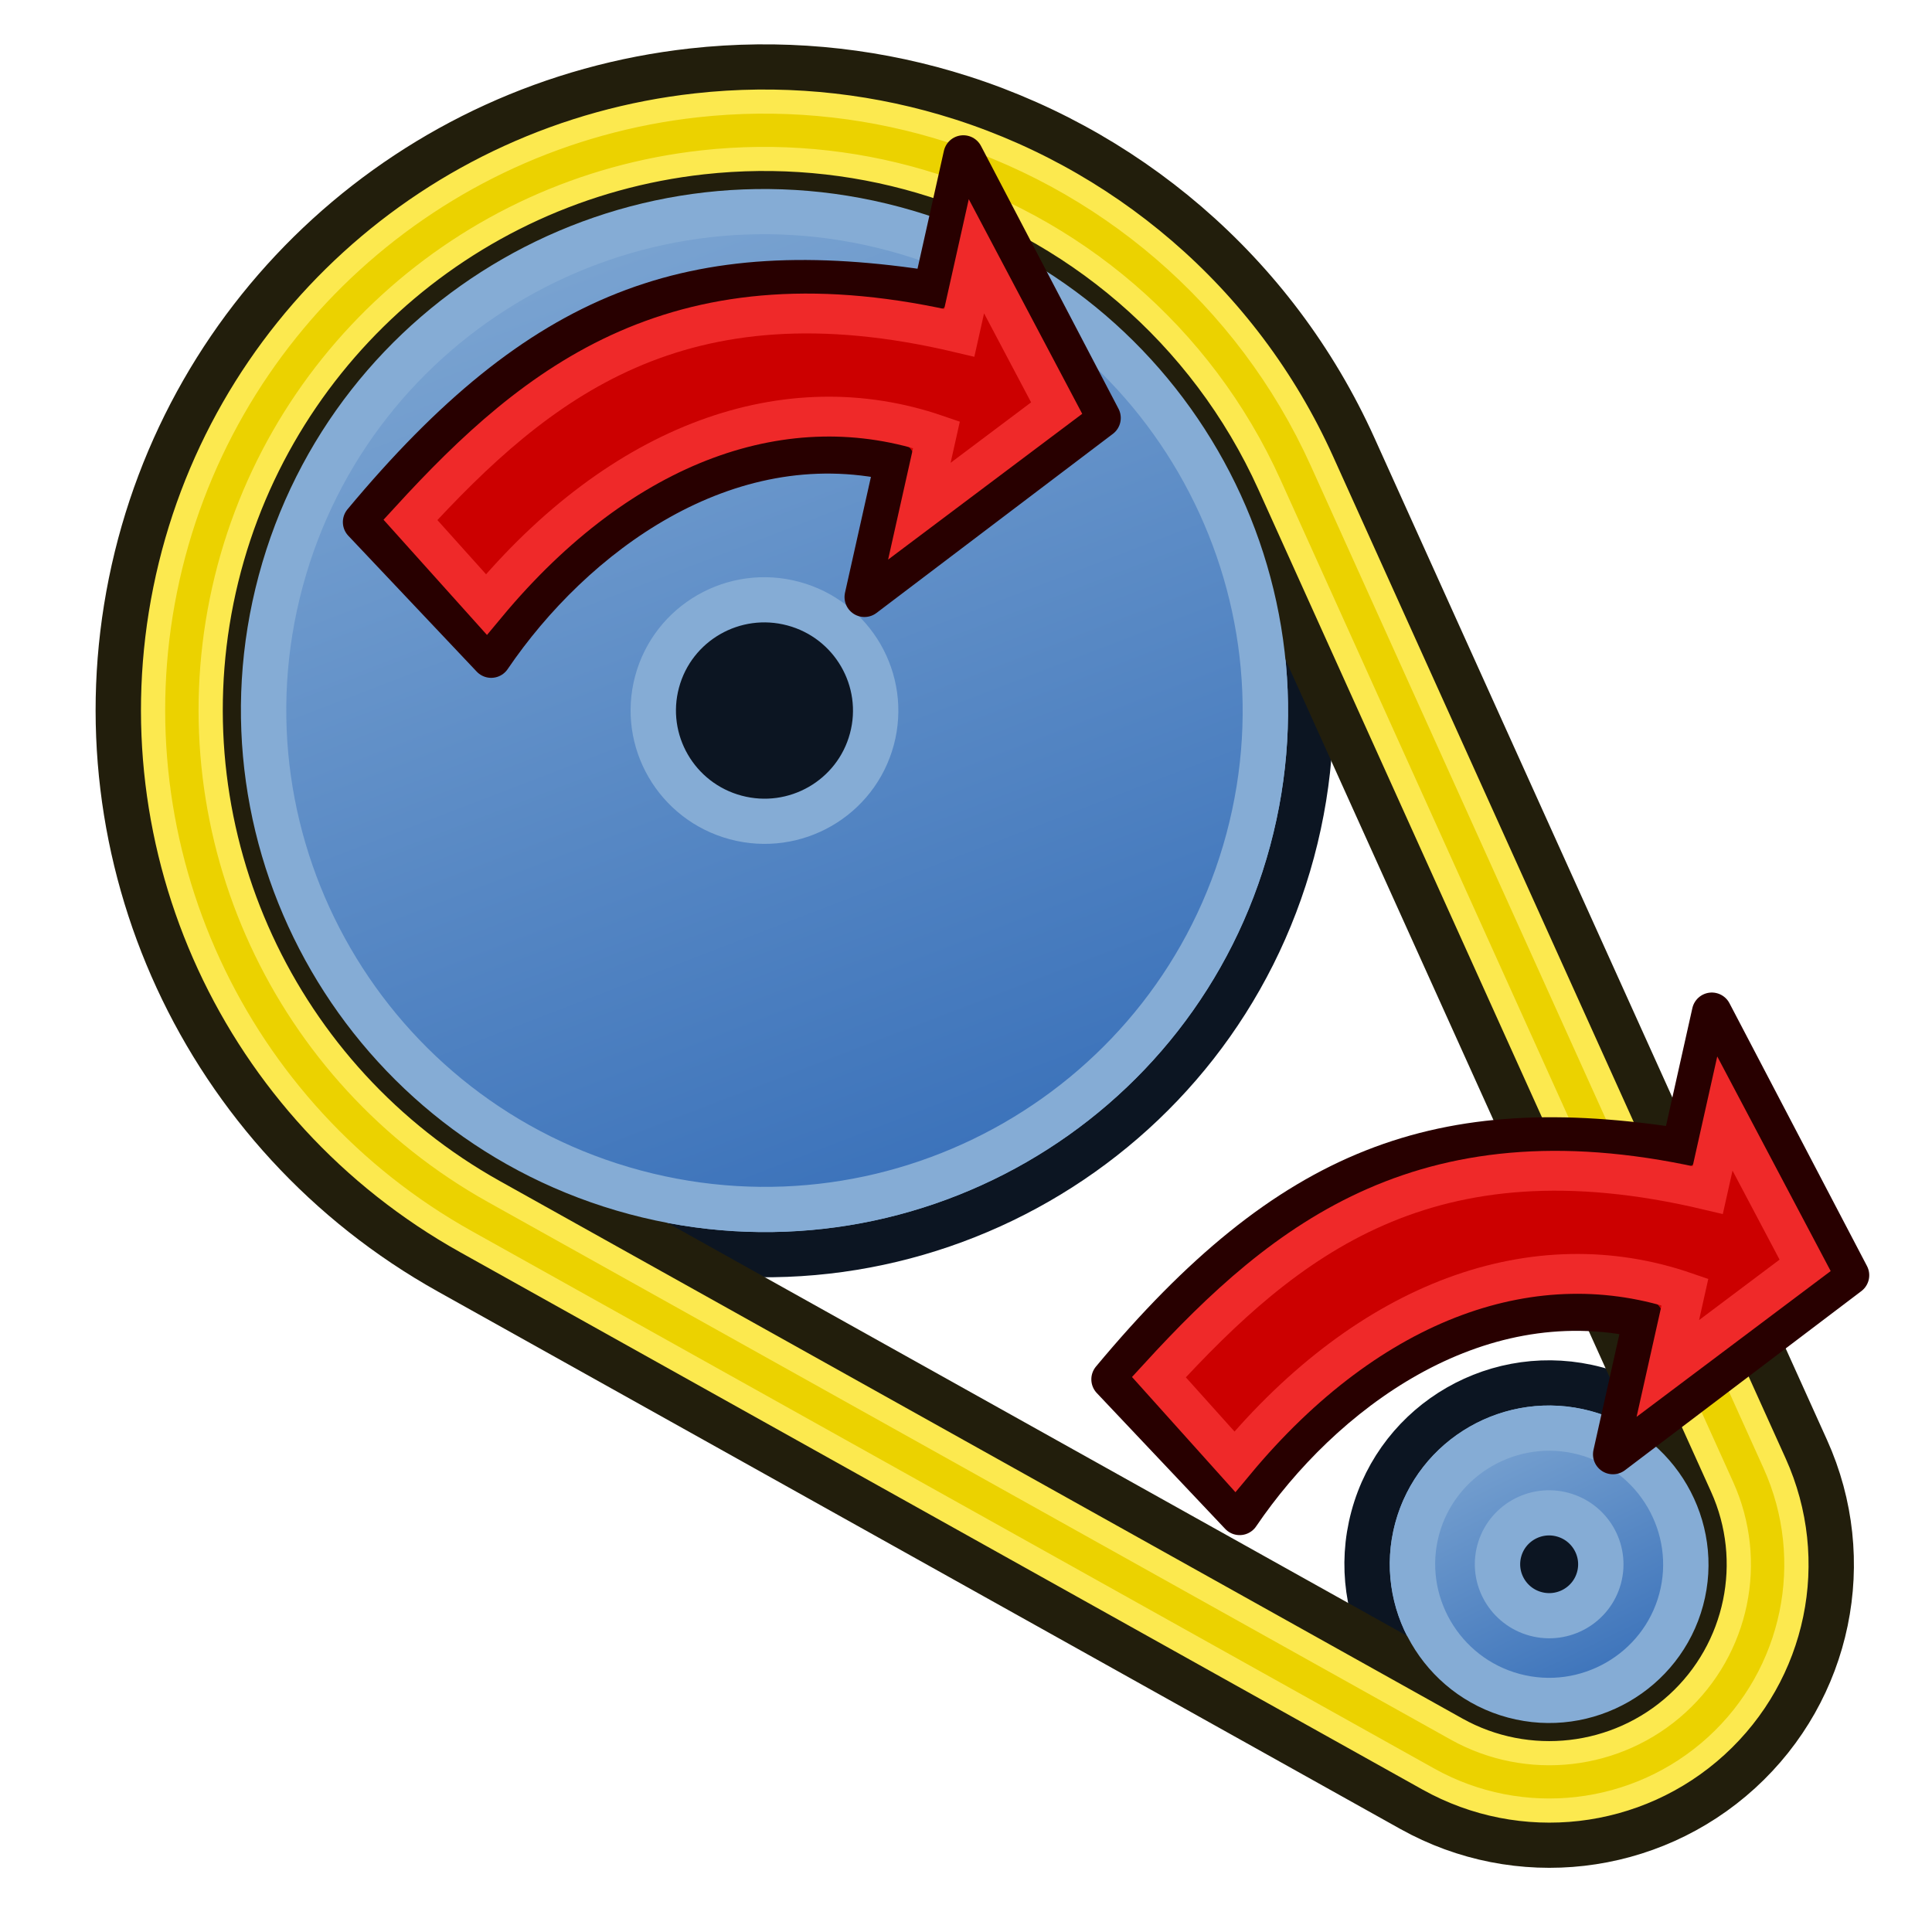 <?xml version="1.0" encoding="UTF-8" standalone="no"?>
<svg
   width="64px"
   height="64px"
   id="svg2821"
   version="1.1"
   xmlns:xlink="http://www.w3.org/1999/xlink"
   xmlns="http://www.w3.org/2000/svg"
   xmlns:svg="http://www.w3.org/2000/svg"
   xmlns:rdf="http://www.w3.org/1999/02/22-rdf-syntax-ns#"
   xmlns:cc="http://creativecommons.org/ns#"
   xmlns:dc="http://purl.org/dc/elements/1.1/">
  <defs
     id="defs2823">
    <linearGradient
       id="linearGradient59">
      <stop
         style="stop-color:#c4a000;stop-opacity:1;"
         offset="0"
         id="stop59" />
      <stop
         style="stop-color:#fce94f;stop-opacity:1;"
         offset="0.543"
         id="stop58" />
      <stop
         style="stop-color:#c4a000;stop-opacity:1;"
         offset="1"
         id="stop805" />
    </linearGradient>
    <linearGradient
       id="linearGradient53">
      <stop
         style="stop-color:#85acd5;stop-opacity:1"
         offset="0"
         id="stop53" />
      <stop
         style="stop-color:#3b72ba;stop-opacity:1;"
         offset="1"
         id="stop52" />
    </linearGradient>
    <linearGradient
       id="linearGradient11">
      <stop
         style="stop-color:#c4a000;stop-opacity:1"
         offset="0"
         id="stop11" />
      <stop
         style="stop-color:#fce94f;stop-opacity:1"
         offset="1"
         id="stop9" />
    </linearGradient>
    <linearGradient
       id="linearGradient6">
      <stop
         style="stop-color:#85acd5;stop-opacity:1;"
         offset="0"
         id="stop6" />
      <stop
         style="stop-color:#3b72ba;stop-opacity:1;"
         offset="1"
         id="stop5" />
    </linearGradient>
    <linearGradient
       id="linearGradient4">
      <stop
         style="stop-color:#85acd5;stop-opacity:1;"
         offset="0"
         id="stop4" />
      <stop
         style="stop-color:#3b72ba;stop-opacity:1;"
         offset="1"
         id="stop1" />
    </linearGradient>
    <linearGradient
       id="linearGradient3">
      <stop
         style="stop-color:#fce94f;stop-opacity:1"
         offset="0"
         id="stop3" />
      <stop
         style="stop-color:#c4a000;stop-opacity:1"
         offset="1"
         id="stop2" />
    </linearGradient>
    <linearGradient
       id="linearGradient35">
      <stop
         style="stop-color:#3b72ba;stop-opacity:1;"
         offset="0"
         id="stop33" />
      <stop
         style="stop-color:#85acd5;stop-opacity:1;"
         offset="1"
         id="stop34" />
    </linearGradient>
    <linearGradient
       id="linearGradient21">
      <stop
         style="stop-color:#3b72ba;stop-opacity:1;"
         offset="0"
         id="stop21" />
      <stop
         style="stop-color:#3b72ba;stop-opacity:0;"
         offset="1"
         id="stop22" />
    </linearGradient>
    <radialGradient
       xlink:href="#linearGradient3377"
       id="radialGradient3701"
       gradientUnits="userSpaceOnUse"
       cx="84.883"
       cy="77.043"
       fx="84.883"
       fy="77.043"
       r="19.467"
       gradientTransform="matrix(2.849,1.259,-0.404,0.915,-125.841,-100.258)" />
    <linearGradient
       id="linearGradient3377">
      <stop
         id="stop3379"
         offset="0"
         style="stop-color:#faff2b;stop-opacity:1;" />
      <stop
         id="stop3381"
         offset="1"
         style="stop-color:#ffaa00;stop-opacity:1;" />
    </linearGradient>
    <radialGradient
       xlink:href="#linearGradient3377"
       id="radialGradient3699"
       gradientUnits="userSpaceOnUse"
       cx="76.383"
       cy="94.37"
       fx="76.383"
       fy="94.37"
       r="19.467"
       gradientTransform="matrix(0.982,0.189,-0.411,2.13,40.163,-121.116)" />
    <linearGradient
       xlink:href="#linearGradient3801-5"
       id="linearGradient3807-7"
       x1="110"
       y1="35"
       x2="85"
       y2="35"
       gradientUnits="userSpaceOnUse"
       spreadMethod="reflect"
       gradientTransform="translate(-62,-16)" />
    <linearGradient
       id="linearGradient3801-5">
      <stop
         style="stop-color:#c4a000;stop-opacity:1"
         offset="0"
         id="stop3803-3" />
      <stop
         style="stop-color:#fce94f;stop-opacity:1"
         offset="1"
         id="stop3805-5" />
    </linearGradient>
    <linearGradient
       xlink:href="#linearGradient3838"
       id="linearGradient3844"
       x1="2802.963"
       y1="538.362"
       x2="2859.726"
       y2="786.056"
       gradientUnits="userSpaceOnUse" />
    <linearGradient
       id="linearGradient3838">
      <stop
         style="stop-color:#34e0e2;stop-opacity:1"
         offset="0"
         id="stop3840" />
      <stop
         style="stop-color:#06989a;stop-opacity:1"
         offset="1"
         id="stop3842" />
    </linearGradient>
    <linearGradient
       y2="786.056"
       x2="2859.726"
       y1="538.362"
       x1="2802.963"
       gradientUnits="userSpaceOnUse"
       id="linearGradient3045"
       xlink:href="#linearGradient3172" />
    <linearGradient
       id="linearGradient3172">
      <stop
         id="stop3174"
         offset="0"
         style="stop-color:#ef2929;stop-opacity:1" />
      <stop
         id="stop3176"
         offset="1"
         style="stop-color:#a40000;stop-opacity:1" />
    </linearGradient>
    <linearGradient
       xlink:href="#linearGradient3172"
       id="linearGradient3880"
       gradientUnits="userSpaceOnUse"
       x1="2802.963"
       y1="626.087"
       x2="2849.406"
       y2="822.179" />
    <linearGradient
       xlink:href="#linearGradient11"
       id="linearGradient22"
       x1="22.782"
       y1="37.761"
       x2="10.127"
       y2="31.568"
       gradientUnits="userSpaceOnUse"
       gradientTransform="matrix(1.055,0,0,1.048,-9.268,3.009)" />
    <linearGradient
       id="linearGradient4389"
       x1="20.244"
       x2="17.244"
       y1="37.588"
       y2="27.588"
       gradientTransform="translate(-1.244,-2.588)"
       gradientUnits="userSpaceOnUse"
       xlink:href="#linearGradient3774" />
    <linearGradient
       id="linearGradient3774">
      <stop
         stop-color="#4e9a06"
         offset="0"
         id="stop21-8" />
      <stop
         stop-color="#8ae234"
         offset="1"
         id="stop23" />
    </linearGradient>
    <linearGradient
       id="linearGradient69042"
       x1="48.714"
       x2="44.714"
       y1="45.586"
       y2="34.586"
       gradientTransform="translate(-12.714,-17.586)"
       gradientUnits="userSpaceOnUse"
       xlink:href="#linearGradient3774" />
    <linearGradient
       id="linearGradient69056"
       x1="27.244"
       x2="22.244"
       y1="54.588"
       y2="40.588"
       gradientTransform="translate(-1.244,-2.588)"
       gradientUnits="userSpaceOnUse">
      <stop
         stop-color="#c4a000"
         offset="0"
         id="stop14-4" />
      <stop
         stop-color="#fce94f"
         offset="1"
         id="stop16" />
    </linearGradient>
    <linearGradient
       id="linearGradient4399"
       x1="48.714"
       x2="44.714"
       y1="45.586"
       y2="34.586"
       gradientTransform="translate(1.286,1.414)"
       gradientUnits="userSpaceOnUse">
      <stop
         stop-color="#c4a000"
         offset="0"
         id="stop8" />
      <stop
         stop-color="#edd400"
         offset="1"
         id="stop10" />
    </linearGradient>
    <linearGradient
       xlink:href="#linearGradient21"
       id="linearGradient27"
       gradientUnits="userSpaceOnUse"
       gradientTransform="translate(-0.304,0.058)"
       x1="22.782"
       y1="37.761"
       x2="11.93"
       y2="29.937" />
    <linearGradient
       xlink:href="#linearGradient69056"
       id="linearGradient33"
       gradientUnits="userSpaceOnUse"
       gradientTransform="matrix(1.994,0,0,1.961,1.073,-49.356)"
       x1="22.782"
       y1="37.761"
       x2="7.864"
       y2="32.412" />
    <linearGradient
       xlink:href="#linearGradient3"
       id="linearGradient2"
       x1="14.883"
       y1="43.812"
       x2="25.259"
       y2="50.948"
       gradientUnits="userSpaceOnUse"
       gradientTransform="matrix(1.805,0,0,1.784,4.544,-43.02)" />
    <linearGradient
       xlink:href="#linearGradient3"
       id="linearGradient2-0"
       x1="14.883"
       y1="43.812"
       x2="25.259"
       y2="50.948"
       gradientUnits="userSpaceOnUse"
       gradientTransform="matrix(1.805,0,0,1.784,96.61,-8.454)" />
    <linearGradient
       xlink:href="#linearGradient69056"
       id="linearGradient33-9"
       gradientUnits="userSpaceOnUse"
       gradientTransform="matrix(1.994,0,0,1.961,114.046,31.479)"
       x1="22.782"
       y1="37.761"
       x2="7.864"
       y2="32.412" />
    <linearGradient
       xlink:href="#linearGradient69056"
       id="linearGradient33-1"
       gradientUnits="userSpaceOnUse"
       gradientTransform="matrix(1.994,0,0,1.961,100.921,-12.646)"
       x1="22.782"
       y1="37.761"
       x2="7.864"
       y2="32.412" />
    <linearGradient
       xlink:href="#linearGradient3"
       id="linearGradient2-8"
       x1="5.118"
       y1="51.031"
       x2="24.22"
       y2="43.029"
       gradientUnits="userSpaceOnUse"
       gradientTransform="matrix(1.805,0,0,1.784,137.329,24.567)" />
    <linearGradient
       xlink:href="#linearGradient53"
       id="linearGradient869"
       x1="983.182"
       y1="958.184"
       x2="1079.17"
       y2="1089.6"
       gradientUnits="userSpaceOnUse" />
    <linearGradient
       xlink:href="#linearGradient53"
       id="linearGradient871"
       x1="1153.241"
       y1="1099.877"
       x2="1183.762"
       y2="1134.46"
       gradientUnits="userSpaceOnUse" />
  </defs>
  <g
     id="layer1">
    <g
       id="g97"
       transform="matrix(0.239,0,0,0.238,-224.953,-221.231)"
       style="stroke-width:1.585">
      <g
         id="g872"
         transform="matrix(0.975,0.262,-0.261,0.975,307.161,-252.681)"
         style="stroke-width:1.57">
        <path
           d="m 1170.703,1096.256 c 13.807,0 24.994,11.197 24.994,25.004 0,13.807 -11.187,24.996 -24.994,24.996 -13.807,0 -25.002,-11.189 -25.002,-24.996 0,-13.807 11.195,-25.004 25.002,-25.004 z"
           style="fill:#85acd5;fill-rule:evenodd;stroke:#0c1522;stroke-width:6.229;stroke-linecap:round;stroke-linejoin:round;stroke-dasharray:none;stroke-opacity:1"
           id="path864" />
        <path
           d="m 1036.2,960.523 c -41.421,0 -74.998,33.575 -74.998,74.997 0,41.421 33.576,75.005 74.998,75.005 41.421,0 74.998,-33.584 74.998,-75.005 0,-41.421 -33.576,-74.997 -74.998,-74.997 z"
           style="fill:#85acd5;fill-rule:evenodd;stroke:#0c1522;stroke-width:6.229;stroke-linecap:round;stroke-linejoin:round;stroke-dasharray:none;stroke-opacity:1"
           id="path862" />
        <path
           d="m 1038.131,953.041 c -10.721,-0.254 -21.597,1.586 -32.024,5.671 -33.367,13.073 -54.481,46.188 -52.246,81.955 2.234,35.767 27.308,65.998 62.042,74.816 l 146.795,37.273 c 13.592,3.451 27.866,-2.205 35.404,-14.031 7.537,-11.825 6.64,-27.154 -2.226,-38.019 l -95.76,-117.342 c -15.577,-19.088 -38.399,-29.764 -61.985,-30.323 z m -0.115,4.999 c 22.157,0.525 43.596,10.556 58.229,28.487 l 95.76,117.342 c 7.502,9.193 8.261,22.161 1.882,32.167 -6.378,10.006 -18.452,14.795 -29.953,11.875 l -146.803,-37.273 c -32.629,-8.284 -56.179,-36.685 -58.278,-70.284 -2.099,-33.599 17.735,-64.707 49.079,-76.988 9.795,-3.838 20.013,-5.566 30.084,-5.327 z"
           style="fill:#fce94f;fill-rule:evenodd;stroke:#fce94f;stroke-width:6.229;stroke-linecap:round;stroke-linejoin:round;stroke-dasharray:none"
           id="path863" />
        <path
           d="m 1038.279,946.812 c -11.54,-0.273 -23.232,1.707 -34.443,6.1 -35.901,14.066 -58.596,49.658 -56.191,88.143 2.404,38.485 29.354,70.976 66.727,80.465 l 146.795,37.273 c 16.214,4.116 33.197,-2.614 42.19,-16.721 8.991,-14.107 7.925,-32.343 -2.652,-45.305 l -95.762,-117.342 c -16.746,-20.522 -41.286,-32.012 -66.662,-32.613 z m -0.412,17.457 c 20.367,0.483 40.09,9.699 53.553,26.197 l 95.76,117.34 c 5.792,7.098 6.38,17.158 1.455,24.883 -4.924,7.725 -14.29,11.44 -23.168,9.185 l -146.803,-37.273 c -29.99,-7.614 -51.665,-33.753 -53.594,-64.635 -1.929,-30.881 16.326,-59.511 45.135,-70.799 9.013,-3.531 18.405,-5.118 27.662,-4.898 z"
           style="fill:#fce94f;fill-rule:evenodd;stroke:#221e0c;stroke-width:6.229;stroke-linecap:round;stroke-linejoin:round;stroke-dasharray:none;stroke-opacity:1"
           id="path865" />
        <path
           d="m 1038.082,955.117 c 22.99,0.545 45.237,10.948 60.424,29.559 l 95.762,117.344 c 8.296,10.166 9.136,24.525 2.084,35.59 -7.053,11.065 -20.422,16.363 -33.141,13.135 l -146.795,-37.273 c -33.855,-8.595 -58.305,-38.073 -60.482,-72.934 -2.178,-34.861 18.41,-67.149 50.932,-79.891 10.166,-3.983 20.768,-5.777 31.217,-5.529 z m -0.018,0.848 c -10.343,-0.245 -20.835,1.529 -30.891,5.469 -32.189,12.612 -52.548,44.546 -50.393,79.051 2.156,34.505 26.329,63.658 59.838,72.166 l 146.803,37.273 c 12.375,3.142 25.354,-2.003 32.217,-12.77 6.864,-10.767 6.049,-24.706 -2.023,-34.598 l -95.76,-117.342 c -15.023,-18.409 -37.037,-28.711 -59.791,-29.25 z"
           style="fill:#edd400;fill-rule:evenodd;stroke:#ebd200;stroke-width:3.738;stroke-linecap:round;stroke-linejoin:round;stroke-dasharray:none;stroke-opacity:1"
           id="path866" />
        <path
           d="m 1036.199,966.752 c 37.95,0 68.77,30.818 68.77,68.768 -1e-4,37.95 -30.821,68.777 -68.77,68.777 -37.949,0 -68.77,-30.828 -68.77,-68.777 0,-37.95 30.82,-68.768 68.77,-68.768 z"
           style="fill:url(#linearGradient869);fill-rule:evenodd;stroke:#85acd5;stroke-width:6.229;stroke-linecap:round;stroke-linejoin:round;stroke-dasharray:none;stroke-opacity:1"
           id="path867" />
        <path
           d="m 1170.703,1102.484 c 10.334,0 18.766,8.438 18.766,18.775 0,10.337 -8.429,18.767 -18.766,18.767 -10.336,0 -18.773,-8.433 -18.773,-18.767 0,-10.335 8.439,-18.775 18.773,-18.775 z"
           style="fill:url(#linearGradient871);fill-rule:evenodd;stroke:#85acd5;stroke-width:6.229;stroke-linecap:round;stroke-linejoin:round;stroke-dasharray:none;stroke-opacity:1"
           id="path869" />
        <path
           d="m 1036.2,1020.26 c -8.432,0 -15.267,6.833 -15.267,15.264 0,8.43 6.835,15.265 15.267,15.265 8.432,0 15.267,-6.835 15.267,-15.265 0,-8.43 -6.835,-15.264 -15.267,-15.264 z"
           style="fill:#0c1522;fill-opacity:1;fill-rule:evenodd;stroke:#85acd5;stroke-width:6.229;stroke-linecap:round;stroke-linejoin:round;stroke-dasharray:none;stroke-opacity:1"
           id="path871" />
        <path
           d="m 1170.699,1114.167 c -3.917,0 -7.093,3.174 -7.093,7.089 0,3.915 3.176,7.09 7.093,7.09 3.918,0 7.093,-3.175 7.093,-7.09 0,-3.915 -3.176,-7.089 -7.093,-7.089 z"
           style="fill:#0c1522;fill-opacity:1;fill-rule:evenodd;stroke:#85acd5;stroke-width:6.229;stroke-linecap:round;stroke-linejoin:round;stroke-dasharray:none;stroke-opacity:1"
           id="path872" />
      </g>
    </g>
  </g>
  <g
     id="g3"
     transform="matrix(-0.563,-0.126,-0.126,0.563,69.722,33.496)"
     style="display:inline;stroke-width:1.144">
    <path
       style="fill:#cc0000;stroke:#280000;stroke-width:2.288;stroke-linecap:butt;stroke-linejoin:round;stroke-opacity:1"
       d="m 22,23 v 8 L 11,18 22,5 v 8 c 13.991,0.892 21.71,5.801 29.05,20.088 L 42.152,39.09 C 39.061,31.271 32,23 22,23 Z"
       id="path1" />
    <path
       style="fill:none;stroke:#ef2929;stroke-width:2.288;stroke-linecap:butt;stroke-linejoin:miter;stroke-opacity:1"
       d="M 20,10.5 13.6,18 20,25.5 V 21 c 9,-1 17.528,4.303 23.09,15.156 l 5.318,-3.789 C 43.035,23.023 36.506,14.797 20,15 Z"
       id="path2" />
  </g>
  <g
     id="g4"
     transform="matrix(-0.563,-0.126,-0.126,0.563,44.928,5.098)"
     style="display:inline;stroke-width:1.144">
    <path
       style="fill:#cc0000;stroke:#280000;stroke-width:2.288;stroke-linecap:butt;stroke-linejoin:round;stroke-opacity:1"
       d="m 22,23 v 8 L 11,18 22,5 v 8 c 13.991,0.892 21.71,5.801 29.05,20.088 L 42.152,39.09 C 39.061,31.271 32,23 22,23 Z"
       id="path3" />
    <path
       style="fill:none;stroke:#ef2929;stroke-width:2.288;stroke-linecap:butt;stroke-linejoin:miter;stroke-opacity:1"
       d="M 20,10.5 13.6,18 20,25.5 V 21 c 9,-1 17.528,4.303 23.09,15.156 l 5.318,-3.789 C 43.035,23.023 36.506,14.797 20,15 Z"
       id="path4" />
  </g>
</svg>
